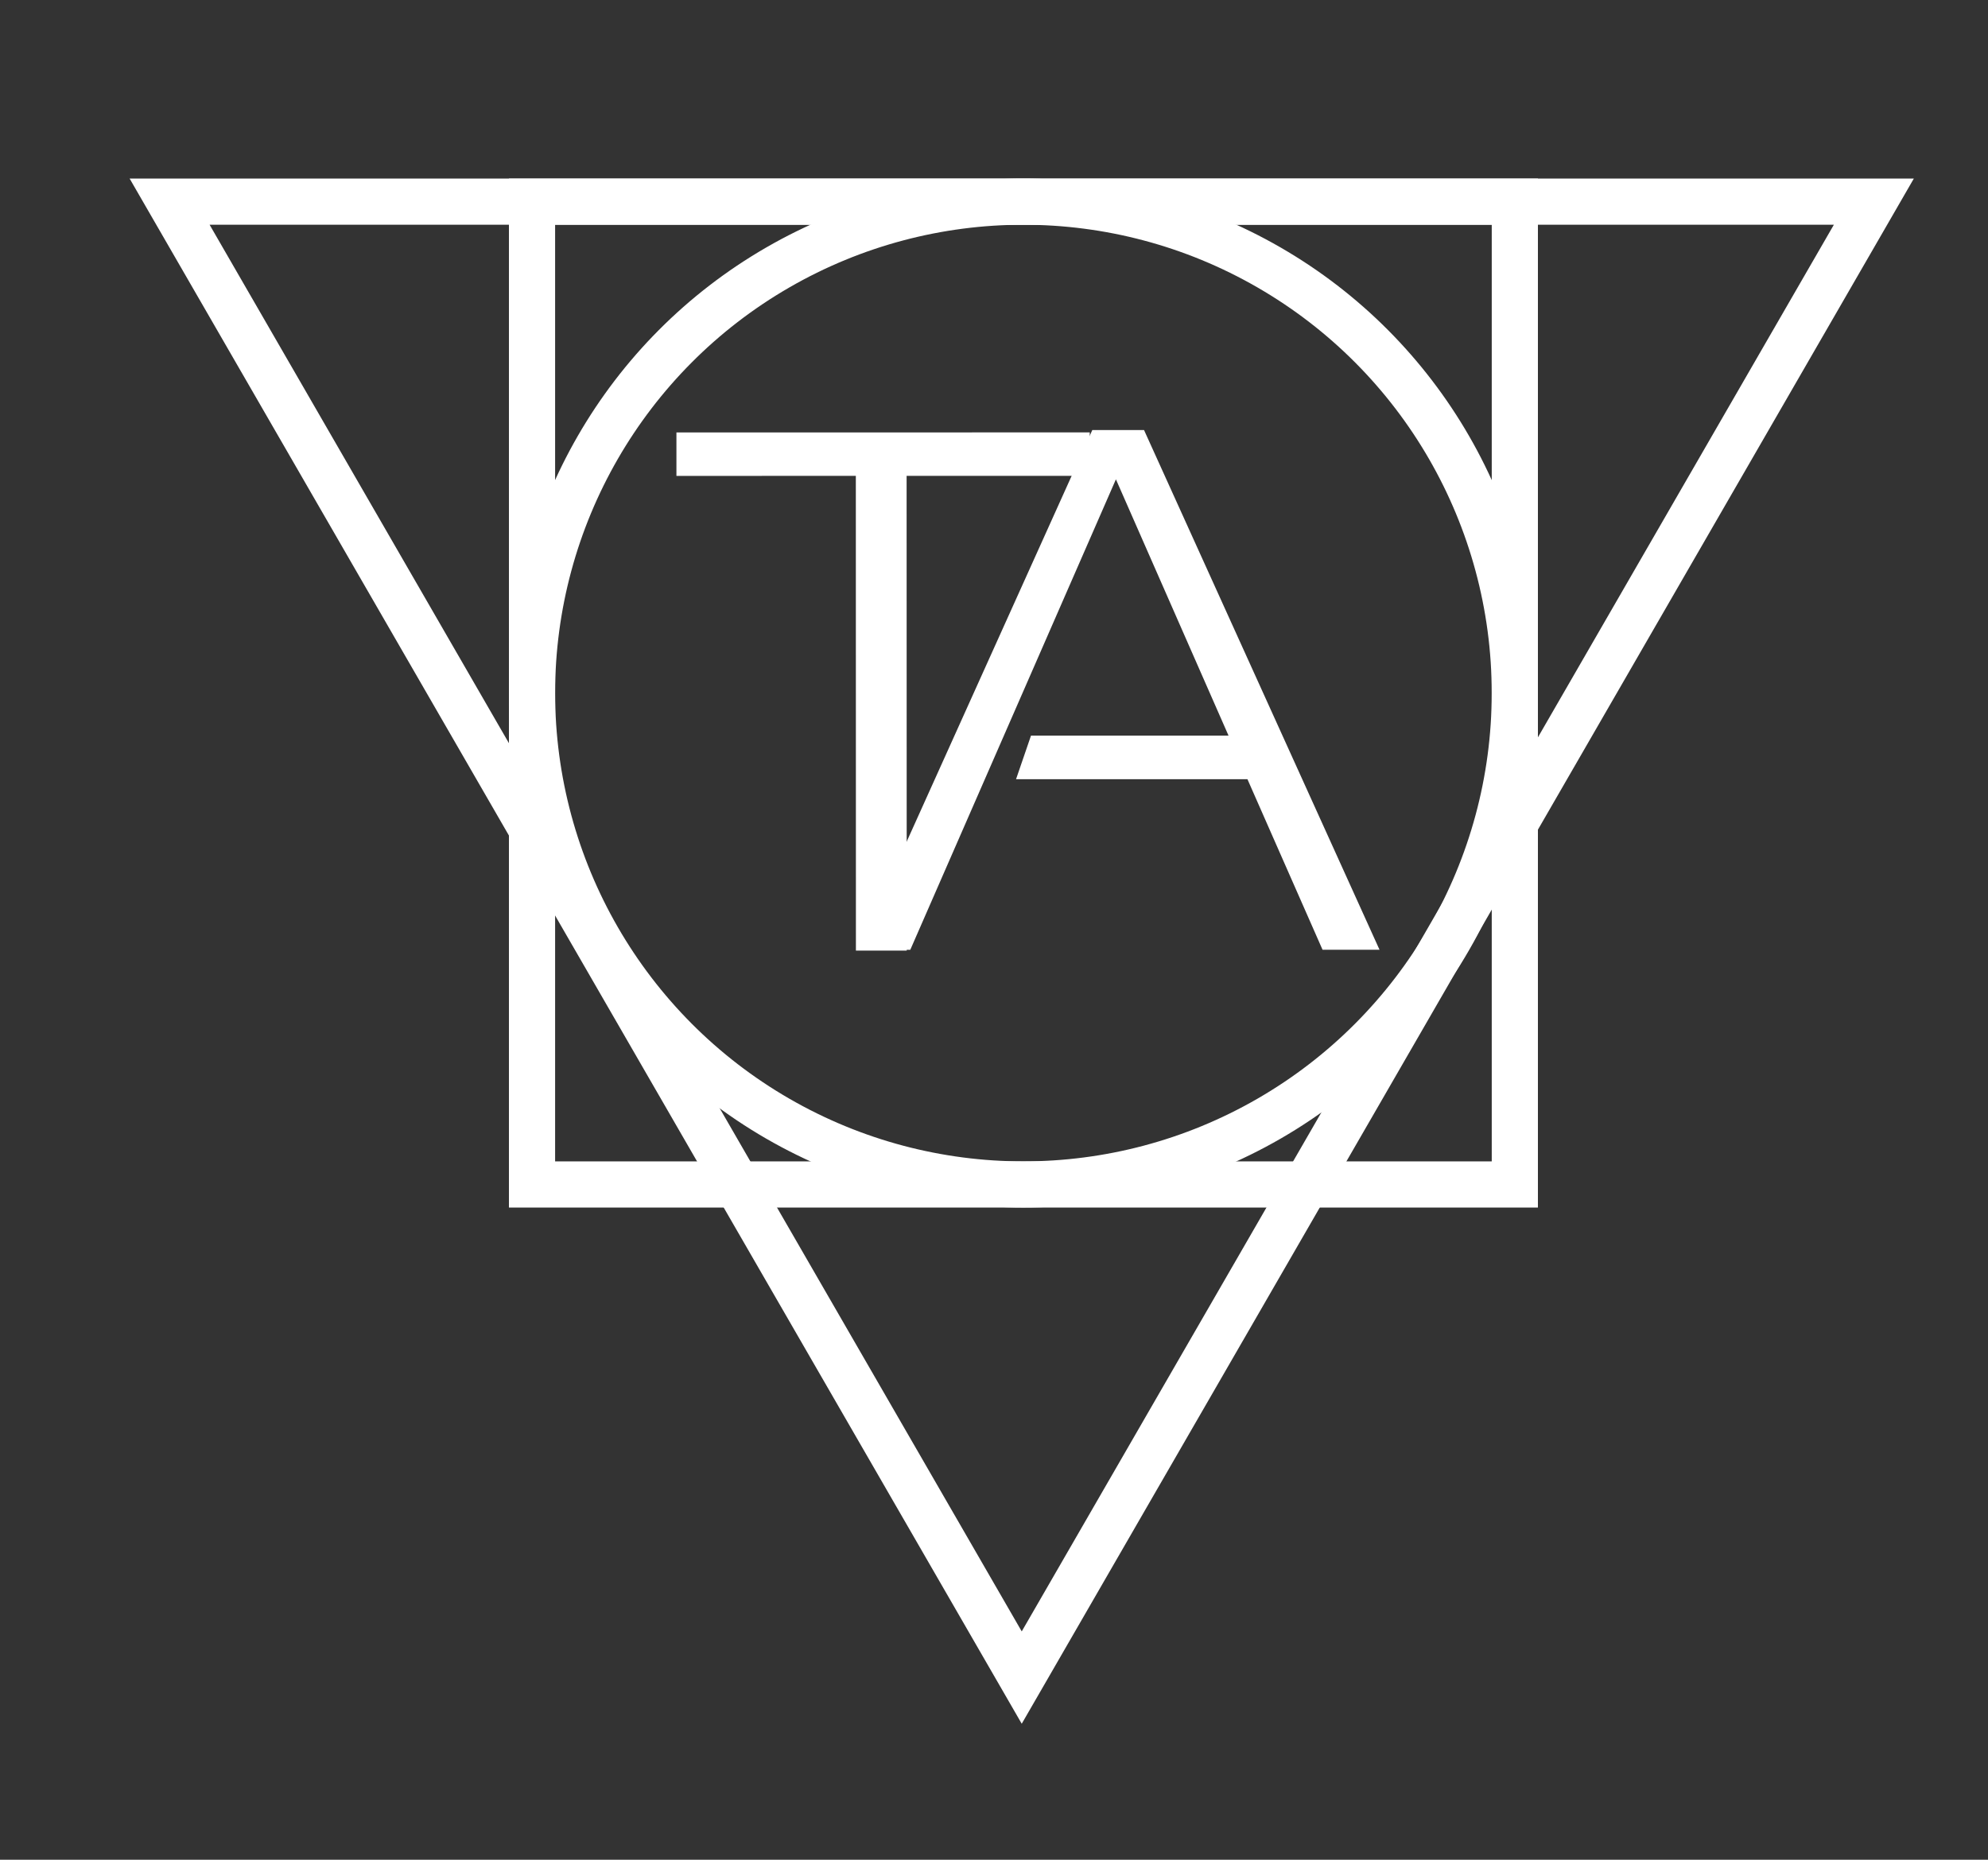 <?xml version="1.0" encoding="utf-8"?>
<!-- Generator: Adobe Illustrator 16.0.0, SVG Export Plug-In . SVG Version: 6.00 Build 0)  -->
<!DOCTYPE svg PUBLIC "-//W3C//DTD SVG 1.1//EN" "http://www.w3.org/Graphics/SVG/1.1/DTD/svg11.dtd">
<svg version="1.1" xmlns="http://www.w3.org/2000/svg" xmlns:xlink="http://www.w3.org/1999/xlink" x="0px" y="0px"
	 width="172.223px" height="161.111px" viewBox="0 0 172.223 161.111" enable-background="new 0 0 172.223 161.111"
	 xml:space="preserve">
<rect x="0" y="0" width="172.223" height="161.111" fill="#333333" stroke="none"/>
<g id="Calque_2" display="none">
	<rect x="-84.389" y="-69.445" display="inline" stroke="#F5F5F5" stroke-miterlimit="10" width="333" height="284"/>
</g>
<g id="Calque_1">
	<g id="triangle">
		<polygon fill="none" stroke="#FFFFFF" stroke-width="4" stroke-miterlimit="10" points="162.334,17.469 88.514,145.329 
			14.694,17.469 		"/>
	</g>
	<g id="carre">
		
			<rect x="46.09" y="17.469" fill="none" stroke="#FFFFFF" stroke-width="4" stroke-miterlimit="10" width="85.142" height="85.142"/>
	</g>
	<g id="cercle">
		<circle fill="none" stroke="#FFFFFF" stroke-width="4" stroke-miterlimit="10" cx="88.66" cy="60.04" r="42.57"/>
	</g>
	<g id="lettreA">
		<g>
			<path fill="#FFFFFF" stroke="#FFFFFF" stroke-miterlimit="10" d="M78.533,81.779h-3.437l19.855-44.025h3.835l19.949,44.024
				h-3.835l-6.507-14.777H88.722l0.951-2.772h17.523L96.672,40.278L78.533,81.779z"/>
		</g>
	</g>
	<g id="lettreT">
		<g>
			<path fill="#FFFFFF" stroke="#FFFFFF" stroke-miterlimit="10" d="M93.906,37.958v2.763l-15.865,0.002l0.009,41.126h-3.401
				l-0.007-41.125l-15.542,0.003v-2.763L93.906,37.958z"/>
		</g>
	</g>
</g>
</svg>
